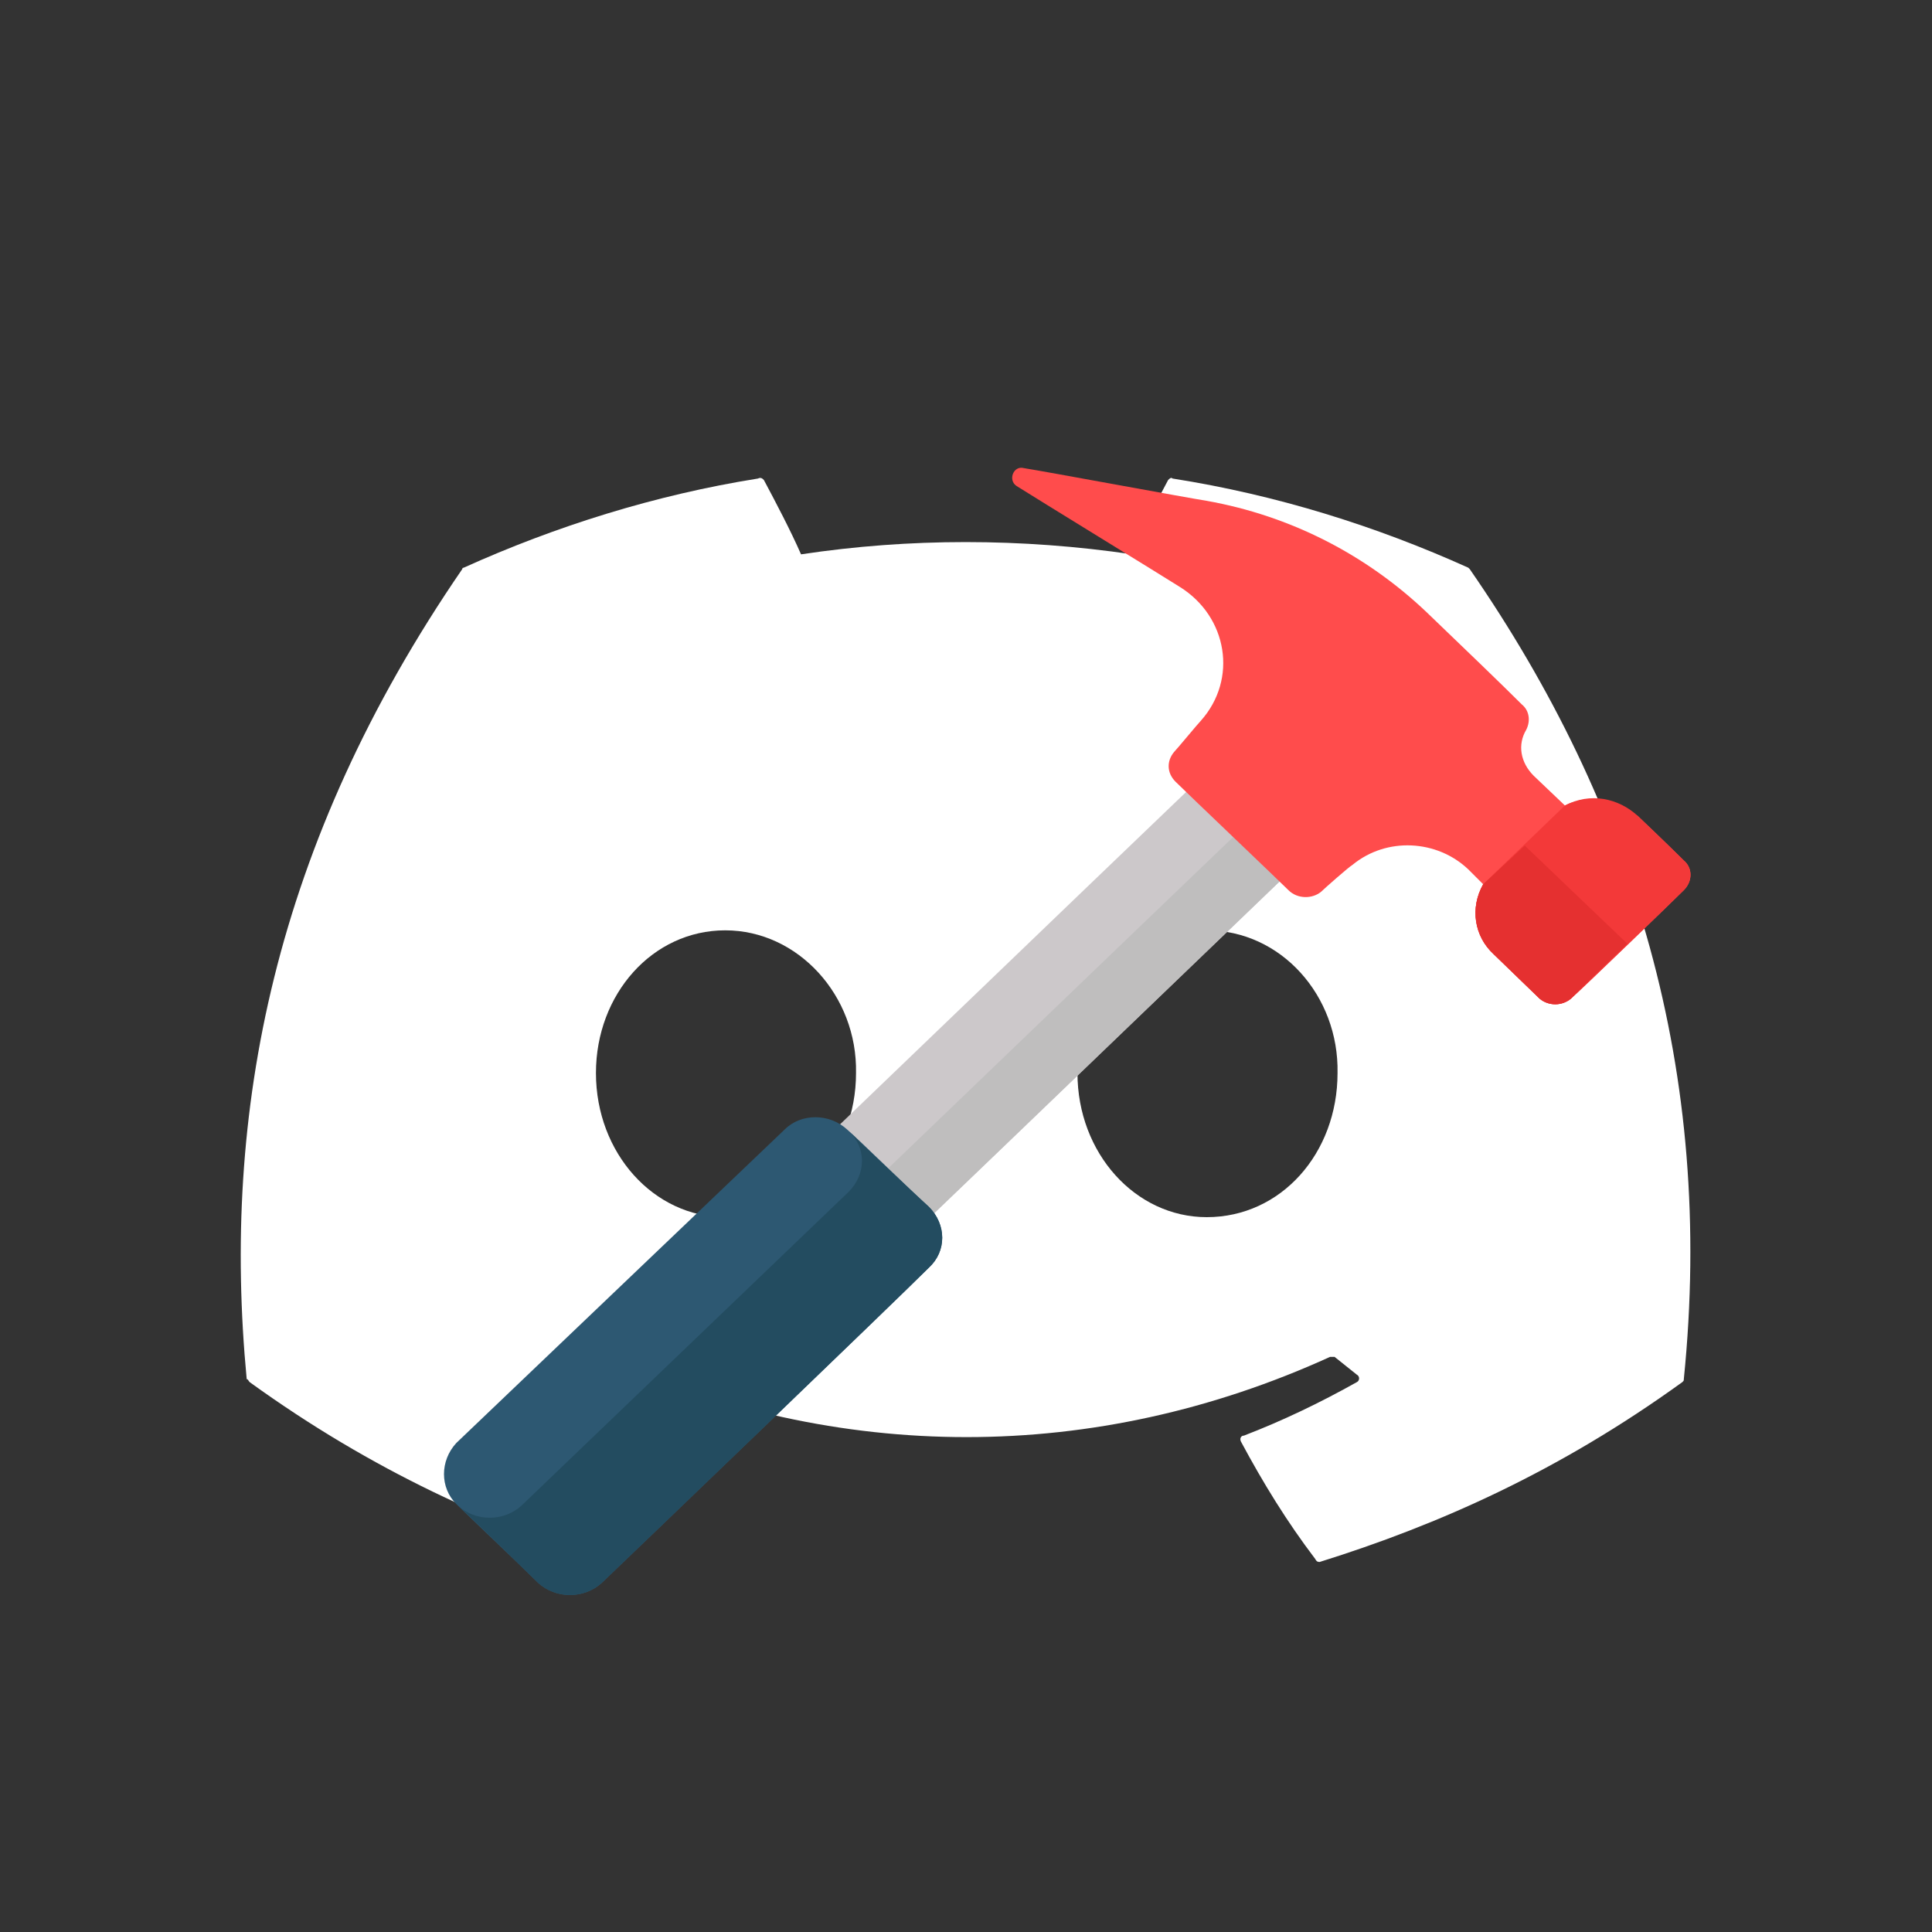 <?xml version="1.0" encoding="UTF-8" standalone="no"?>
<!DOCTYPE svg PUBLIC "-//W3C//DTD SVG 1.1//EN" "http://www.w3.org/Graphics/SVG/1.1/DTD/svg11.dtd">
<svg version="1.1" xmlns="http://www.w3.org/2000/svg" xmlns:xlink="http://www.w3.org/1999/xlink" preserveAspectRatio="xMidYMid meet" viewBox="0 0 13 13" width="13" height="13"><rect x="0" y="0" width="13" height="13" fill="#333333" stroke="none"/><defs><path d="M7.89 3.22C7.88 3.21 7.87 3.22 7.86 3.23C7.78 3.38 7.68 3.57 7.62 3.73C6.87 3.62 6.12 3.62 5.39 3.73C5.32 3.57 5.22 3.38 5.14 3.23C5.13 3.22 5.12 3.21 5.1 3.22C4.41 3.33 3.74 3.54 3.12 3.82C3.11 3.82 3.11 3.83 3.11 3.83C1.84 5.68 1.49 7.49 1.66 9.28C1.67 9.28 1.67 9.29 1.68 9.3C2.51 9.9 3.32 10.26 4.11 10.51C4.13 10.51 4.14 10.51 4.15 10.5C4.33 10.24 4.5 9.98 4.64 9.7C4.65 9.68 4.65 9.66 4.63 9.66C4.36 9.56 4.11 9.44 3.87 9.3C3.85 9.29 3.85 9.26 3.86 9.25C3.92 9.21 3.97 9.17 4.02 9.14C4.02 9.13 4.04 9.13 4.05 9.13C5.64 9.85 7.37 9.85 8.95 9.13C8.96 9.13 8.97 9.13 8.98 9.13C9.03 9.17 9.08 9.21 9.13 9.25C9.15 9.26 9.15 9.29 9.13 9.3C8.88 9.44 8.63 9.56 8.37 9.66C8.35 9.66 8.34 9.68 8.35 9.7C8.5 9.98 8.66 10.24 8.85 10.49C8.86 10.51 8.87 10.51 8.88 10.51C9.68 10.26 10.49 9.9 11.32 9.3C11.33 9.29 11.33 9.29 11.33 9.28C11.54 7.21 10.99 5.42 9.89 3.83C9.89 3.83 9.88 3.82 9.88 3.82C9.26 3.54 8.59 3.33 7.89 3.22ZM4.01 7.22C4.01 6.69 4.39 6.26 4.88 6.26C5.37 6.26 5.77 6.7 5.76 7.22C5.76 7.76 5.37 8.19 4.88 8.19C4.4 8.19 4.01 7.76 4.01 7.22ZM7.25 7.22C7.25 6.69 7.63 6.26 8.12 6.26C8.62 6.26 9.01 6.7 9 7.22C9 7.76 8.62 8.19 8.12 8.19C7.64 8.19 7.25 7.76 7.25 7.22Z" id="c1BJ0InQ85"></path><path d="M5.2 8C5.2 8 5.2 8 5.2 8C7 6.27 8 5.31 8.2 5.12C8.2 5.12 8.2 5.12 8.2 5.12C8.58 5.48 8.79 5.68 8.83 5.72C8.83 5.72 8.83 5.72 8.83 5.72C7.03 7.45 6.03 8.41 5.83 8.6C5.83 8.6 5.83 8.6 5.83 8.6C5.45 8.24 5.25 8.04 5.2 8Z" id="eVO82Mj3I"></path><path d="M5.52 8.3C5.52 8.3 5.52 8.3 5.52 8.3C7.32 6.57 8.32 5.61 8.52 5.42C8.52 5.42 8.52 5.42 8.52 5.42C8.71 5.6 8.81 5.7 8.83 5.72C8.83 5.72 8.83 5.72 8.83 5.72C7.03 7.45 6.03 8.41 5.83 8.6C5.83 8.6 5.83 8.6 5.83 8.6C5.64 8.42 5.54 8.32 5.52 8.3Z" id="a2KAF6kv1m"></path><path d="M3.07 10.12C2.96 10.01 2.96 9.83 3.07 9.71C3.29 9.5 5.06 7.81 5.28 7.6C5.39 7.49 5.58 7.49 5.7 7.6C5.76 7.65 6.19 8.07 6.25 8.12C6.37 8.24 6.37 8.42 6.25 8.53C6.03 8.75 4.27 10.44 4.05 10.65C3.93 10.76 3.74 10.76 3.62 10.65C3.51 10.54 3.13 10.18 3.07 10.12Z" id="a5zejZ3i1"></path><path d="M5.71 7.61C5.83 7.72 5.83 7.9 5.71 8.02C5.49 8.23 3.73 9.92 3.51 10.13C3.39 10.24 3.2 10.24 3.08 10.13C3.14 10.18 3.57 10.6 3.62 10.65C3.74 10.76 3.93 10.76 4.05 10.65C4.27 10.44 6.03 8.75 6.25 8.53C6.37 8.42 6.37 8.24 6.25 8.12C6.14 8.02 5.76 7.66 5.71 7.61Z" id="d4JUJrbtep"></path><path d="M10.53 5.42C10.51 5.4 10.34 5.24 10.32 5.22C10.23 5.13 10.21 5.01 10.27 4.91C10.3 4.85 10.29 4.78 10.24 4.74C10.11 4.61 9.85 4.36 9.6 4.12C9.19 3.73 8.68 3.47 8.12 3.37C7.99 3.35 7.02 3.17 6.89 3.15C6.82 3.13 6.78 3.23 6.84 3.27C6.95 3.34 7.83 3.88 7.94 3.95C8.26 4.15 8.33 4.57 8.08 4.85C8.06 4.87 7.92 5.04 7.9 5.06C7.85 5.12 7.85 5.2 7.91 5.26C7.98 5.33 8.6 5.92 8.67 5.99C8.73 6.05 8.83 6.05 8.89 6C8.91 5.98 9.08 5.83 9.1 5.82C9.33 5.63 9.67 5.65 9.88 5.85C9.89 5.86 9.92 5.89 9.98 5.95C9.98 5.95 9.98 5.95 9.98 5.95C9.89 6.11 9.92 6.3 10.05 6.42C10.08 6.45 10.33 6.69 10.36 6.72C10.42 6.77 10.51 6.77 10.57 6.72C10.65 6.65 11.26 6.06 11.33 5.99C11.39 5.93 11.39 5.84 11.33 5.79C11.31 5.77 11.21 5.67 11.02 5.49C10.81 5.38 10.64 5.36 10.53 5.42Z" id="a3hrS9ZM7t"></path><path d="M11.02 5.49C10.89 5.37 10.7 5.33 10.53 5.42C10.53 5.42 10.53 5.42 10.53 5.42L9.98 5.95L9.98 5.95C9.98 5.95 9.98 5.95 9.98 5.95C9.89 6.11 9.92 6.3 10.05 6.42C10.08 6.45 10.33 6.69 10.36 6.72C10.42 6.77 10.51 6.77 10.57 6.72C10.65 6.65 11.26 6.06 11.33 5.99C11.39 5.93 11.39 5.84 11.33 5.79C11.27 5.73 11.05 5.52 11.02 5.49Z" id="kzeKq6CJq"></path><path d="M9.98 5.95L9.98 5.95C9.98 5.95 9.98 5.95 9.98 5.95C9.89 6.11 9.92 6.3 10.05 6.42C10.08 6.45 10.33 6.69 10.36 6.72C10.42 6.77 10.51 6.77 10.57 6.72C10.6 6.69 10.72 6.57 10.95 6.35L10.26 5.69L9.98 5.95Z" id="b1nL071Xzn"></path></defs><g><g><g><use xlink:href="#c1BJ0InQ85" opacity="1" fill="#ffffff" fill-opacity="1"></use><g><use xlink:href="#c1BJ0InQ85" opacity="1" fill-opacity="0" stroke="#000000" stroke-width="1" stroke-opacity="0"></use></g></g><g><use xlink:href="#eVO82Mj3I" opacity="1" fill="#ccc8ca" fill-opacity="1"></use><g><use xlink:href="#eVO82Mj3I" opacity="1" fill-opacity="0" stroke="#000000" stroke-width="1" stroke-opacity="0"></use></g></g><g><use xlink:href="#a2KAF6kv1m" opacity="1" fill="#bfbebe" fill-opacity="1"></use><g><use xlink:href="#a2KAF6kv1m" opacity="1" fill-opacity="0" stroke="#000000" stroke-width="1" stroke-opacity="0"></use></g></g><g><use xlink:href="#a5zejZ3i1" opacity="1" fill="#2d5872" fill-opacity="1"></use><g><use xlink:href="#a5zejZ3i1" opacity="1" fill-opacity="0" stroke="#000000" stroke-width="1" stroke-opacity="0"></use></g></g><g><use xlink:href="#d4JUJrbtep" opacity="1" fill="#234c60" fill-opacity="1"></use><g><use xlink:href="#d4JUJrbtep" opacity="1" fill-opacity="0" stroke="#000000" stroke-width="1" stroke-opacity="0"></use></g></g><g><use xlink:href="#a3hrS9ZM7t" opacity="1" fill="#ff4c4c" fill-opacity="1"></use><g><use xlink:href="#a3hrS9ZM7t" opacity="1" fill-opacity="0" stroke="#000000" stroke-width="1" stroke-opacity="0"></use></g></g><g><use xlink:href="#kzeKq6CJq" opacity="1" fill="#f33939" fill-opacity="1"></use><g><use xlink:href="#kzeKq6CJq" opacity="1" fill-opacity="0" stroke="#000000" stroke-width="1" stroke-opacity="0"></use></g></g><g><use xlink:href="#b1nL071Xzn" opacity="1" fill="#e53030" fill-opacity="1"></use><g><use xlink:href="#b1nL071Xzn" opacity="1" fill-opacity="0" stroke="#000000" stroke-width="1" stroke-opacity="0"></use></g></g></g></g></svg>
